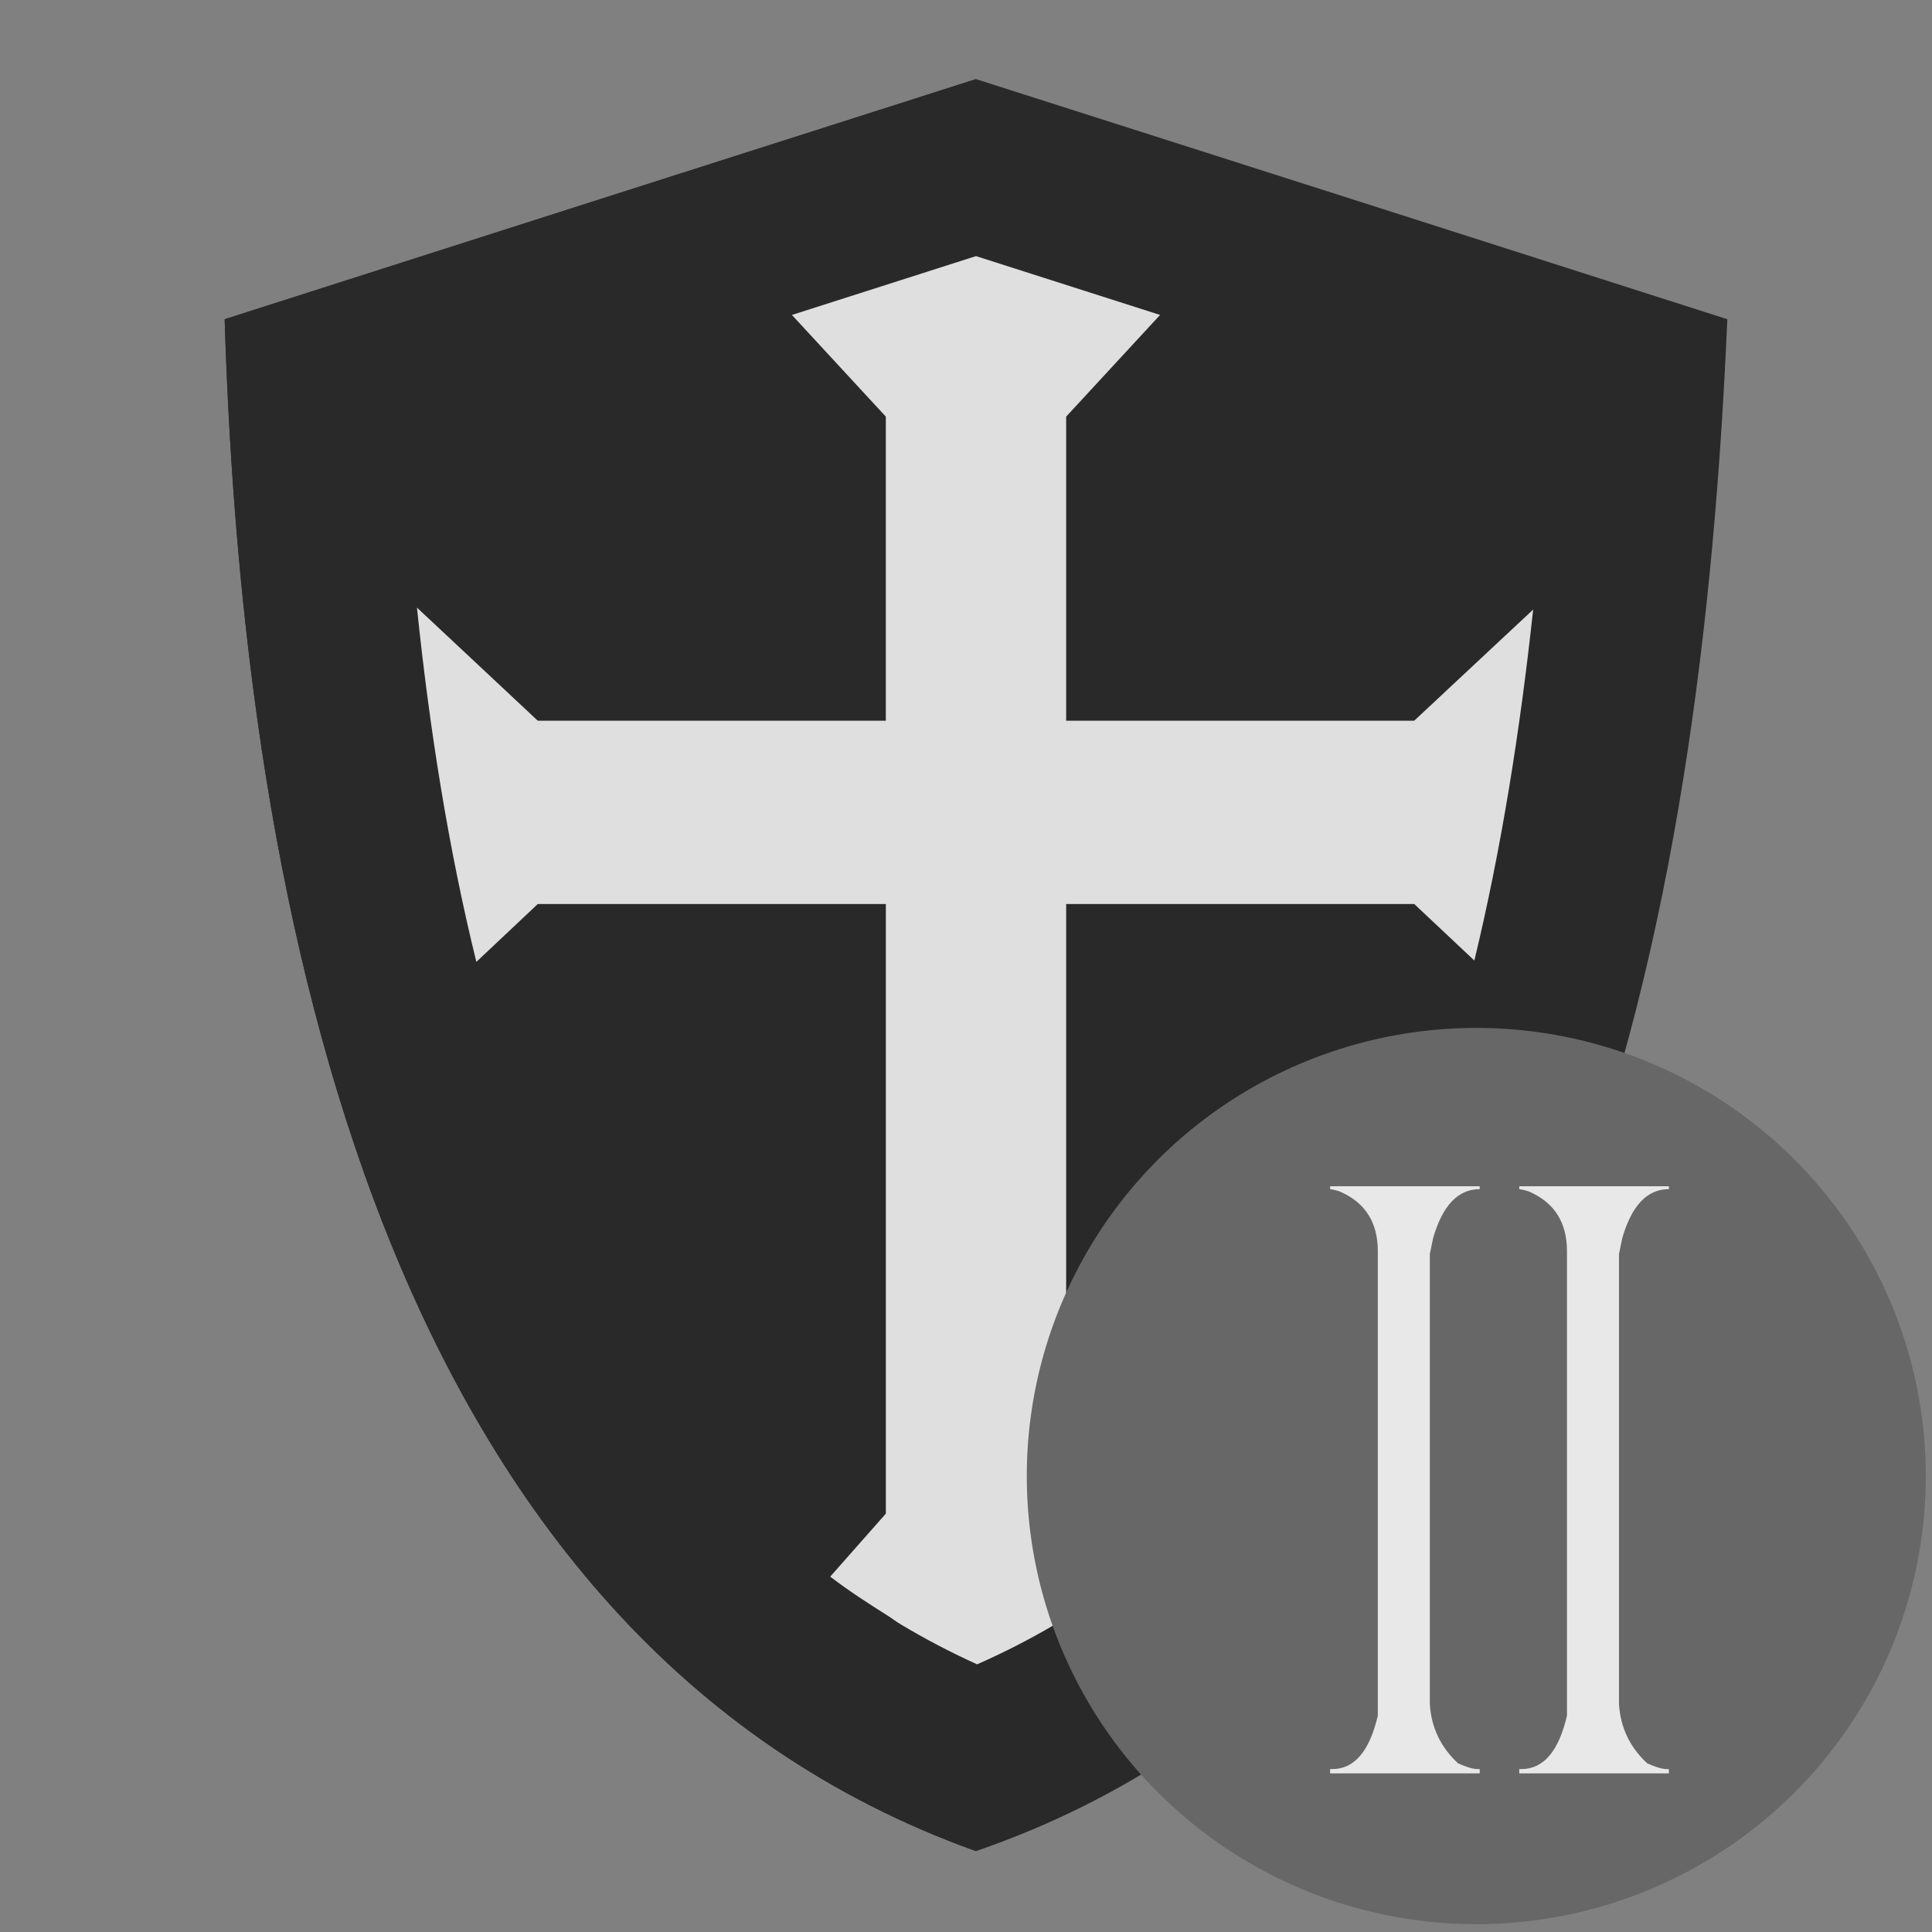 <?xml version="1.0" encoding="UTF-8" standalone="no"?>
<svg
   xmlns:dc="http://purl.org/dc/elements/1.1/"
   xmlns:cc="http://creativecommons.org/ns#"
   xmlns:rdf="http://www.w3.org/1999/02/22-rdf-syntax-ns#"
   xmlns:svg="http://www.w3.org/2000/svg"
   xmlns="http://www.w3.org/2000/svg"
   xmlns:sodipodi="http://sodipodi.sourceforge.net/DTD/sodipodi-0.dtd"
   xmlns:inkscape="http://www.inkscape.org/namespaces/inkscape"
   width="64"
   height="64"
   version="1.1"
   id="svg73"
   sodipodi:docname="steam_icon_203770.svg"
   inkscape:version="1.0.2 (e86c870879, 2021-01-15)">
  <rect width="100%" height="100%" fill="#808080" stroke="none"/>
  <sodipodi:namedview
     pagecolor="#ffffff"
     bordercolor="#666666"
     borderopacity="1"
     objecttolerance="10"
     gridtolerance="10"
     guidetolerance="10"
     inkscape:pageopacity="0"
     inkscape:pageshadow="2"
     inkscape:window-width="1920"
     inkscape:window-height="996"
     id="namedview75"
     showgrid="false"
     inkscape:zoom="12.578125"
     inkscape:cx="32"
     inkscape:cy="35.061307"
     inkscape:window-x="0"
     inkscape:window-y="0"
     inkscape:window-maximized="1"
     inkscape:current-layer="svg73"
     inkscape:document-rotation="0" />
  <defs
     id="defs29">
    <linearGradient
       id="b"
       x1="399.57"
       x2="399.57"
       y1="545.8"
       y2="517.8"
       gradientTransform="matrix(2.143,0,0,2.143,-826.36,-1107.5)"
       gradientUnits="userSpaceOnUse">
      <stop
         stop-color="#3889e9"
         offset="0"
         id="stop2" />
      <stop
         stop-color="#5ea5fb"
         offset="1"
         id="stop4" />
    </linearGradient>
    <linearGradient
       id="linearGradient862"
       x1="7.937"
       x2="7.937"
       y1="15.081"
       y2="1.852"
       gradientTransform="matrix(3.374 0 0 3.374 3.431 3.428)"
       gradientUnits="userSpaceOnUse">
      <stop
         stop-color="#f1efeb"
         offset="0"
         id="stop7" />
      <stop
         stop-color="#fff"
         offset="1"
         id="stop9" />
    </linearGradient>
    <linearGradient
       id="linearGradient910"
       x1="7.937"
       x2="7.937"
       y1="15.081"
       y2="1.852"
       gradientTransform="scale(3.78)"
       gradientUnits="userSpaceOnUse">
      <stop
         stop-color="#613583"
         offset="0"
         id="stop12" />
      <stop
         stop-color="#a663c0"
         offset="1"
         id="stop14" />
    </linearGradient>
    <linearGradient
       id="linearGradient932"
       x1="379.24"
       x2="374.24"
       y1="546.85"
       y2="546.85"
       gradientTransform="matrix(2.143 0 0 2.143 -769.68 -1134.5)"
       gradientUnits="userSpaceOnUse">
      <stop
         stop-color="#f6f5f4"
         offset="0"
         id="stop17" />
      <stop
         stop-color="#fff"
         offset=".6"
         id="stop19" />
      <stop
         stop-color="#dddbd8"
         offset="1"
         id="stop21" />
    </linearGradient>
    <linearGradient
       id="linearGradient1146"
       x1="18"
       x2="18"
       y1="52"
       y2="12"
       gradientUnits="userSpaceOnUse">
      <stop
         stop-color="#5e337f"
         offset="0"
         id="stop24" />
      <stop
         stop-color="#ab60bf"
         offset="1"
         id="stop26" />
    </linearGradient>
    <linearGradient
       id="g"
       x1="500"
       x2="500"
       y1="4"
       y2="1024"
       gradientTransform="matrix(0.034,0,0,0.034,30.719,30.228)"
       gradientUnits="userSpaceOnUse">
      <stop
         stop-color="#fff"
         offset="0"
         id="stop7-3" />
      <stop
         stop-color="#e6e6e6"
         offset="1"
         id="stop9-5" />
    </linearGradient>
  </defs>
  <circle
     cx="32.02"
     cy="32.044"
     r="30.001"
     fill-opacity="0"
     stroke-width="1.571"
     id="circle39" />
  <circle
     cx="32.02"
     cy="32.044"
     r="0"
     fill="url(#b)"
     stroke-width="1.571"
     id="circle41" />
  <path
     d="M 32.331,7.727 C 25.31,9.913 18.292,12.106 11.271,14.297 11.785,30.564 15.713,50.405 32.331,56.215 49.127,50.584 52.678,30.39 53.391,14.297 46.371,12.104 39.352,9.911 32.331,7.727"
     style="fill:#e6e6e6;fill-rule:evenodd;stroke-width:1.004"
     id="path4" />
  <path
     style="fill:#29292a;fill-rule:evenodd;stroke-width:1.004"
     d="M 32.331,2.621 C 24.035,5.267 15.738,7.922 7.442,10.575 8.05,30.269 12.691,54.29 32.331,61.32 52.18,54.502 56.378,30.056 57.22,10.575 48.924,7.92 40.627,5.265 32.331,2.621 Z"
     id="path6" />
  <path
     d="M 32.331,2.621 C 24.035,5.267 15.738,7.922 7.442,10.575 8.05,30.269 12.691,54.29 32.331,61.32 Z"
     style="fill:#29292a;fill-rule:evenodd;stroke-width:1.004"
     id="path8" />
  <path
     style="opacity:0.85;fill:#ffffff;stroke-width:1.004"
     d="m 32.331,8.484 c -2.032,0.648 -4.065,1.3 -6.098,1.949 l 3.111,3.368 V 23.874 H 18.693 17.814 L 13.812,20.127 c 0.414,3.996 1.039,7.966 1.968,11.737 l 2.034,-1.917 h 0.879 10.652 v 20.194 l -1.843,2.087 c 0.005,0.004 0.01,0.008 0.016,0.012 0.593,0.453 1.223,0.863 1.863,1.265 0.158,0.099 0.302,0.212 0.463,0.308 0.804,0.48 1.643,0.922 2.524,1.32 0.889,-0.391 1.736,-0.825 2.543,-1.301 0.805,-0.474 1.572,-0.988 2.302,-1.542 0.002,-0.002 0.005,-0.002 0.008,-0.004 L 35.318,50.14 V 29.947 h 10.613 0.918 l 1.991,1.872 c 0.903,-3.743 1.522,-7.676 1.948,-11.627 L 46.848,23.874 H 45.931 35.318 V 13.801 L 38.429,10.433 C 36.396,9.784 34.363,9.132 32.331,8.484 Z"
     id="path14" />
  <ellipse
     style="fill:#676767;stroke-width:0.929"
     cx="48.904"
     cy="48.896"
     id="circle12"
     rx="14.89"
     ry="14.845" />
  <path
     d="m 44.062,39.296 h 4.955 v 0.096 q -1.077,0 -1.544,1.625 -0.036,0.179 -0.108,0.526 v 14.91 q 0.072,1.159 0.934,1.959 0.422,0.191 0.646,0.191 h 0.072 v 0.143 h -4.955 v -0.143 h 0.072 q 1.095,0 1.508,-1.768 V 41.446 q 0,-1.41 -1.221,-1.959 -0.09,-0.048 -0.359,-0.096 z"
     style="font-size:21.209px;line-height:1.25;font-family:'Antique Quest St';-inkscape-font-specification:'Antique Quest St';opacity:0.85;fill:#ffffff;stroke-width:0.53"
     id="path68" />
  <path
     d="m 50.328,39.296 h 4.955 v 0.096 q -1.077,0 -1.544,1.625 -0.036,0.179 -0.108,0.526 v 14.91 q 0.072,1.159 0.934,1.959 0.422,0.191 0.646,0.191 h 0.072 v 0.143 h -4.955 v -0.143 h 0.072 q 1.095,0 1.508,-1.768 V 41.446 q 0,-1.41 -1.221,-1.959 -0.09,-0.048 -0.359,-0.096 z"
     style="font-size:21.209px;line-height:1.25;font-family:'Antique Quest St';-inkscape-font-specification:'Antique Quest St';opacity:0.85;fill:#ffffff;stroke-width:0.53"
     id="path70-3" />
</svg>

